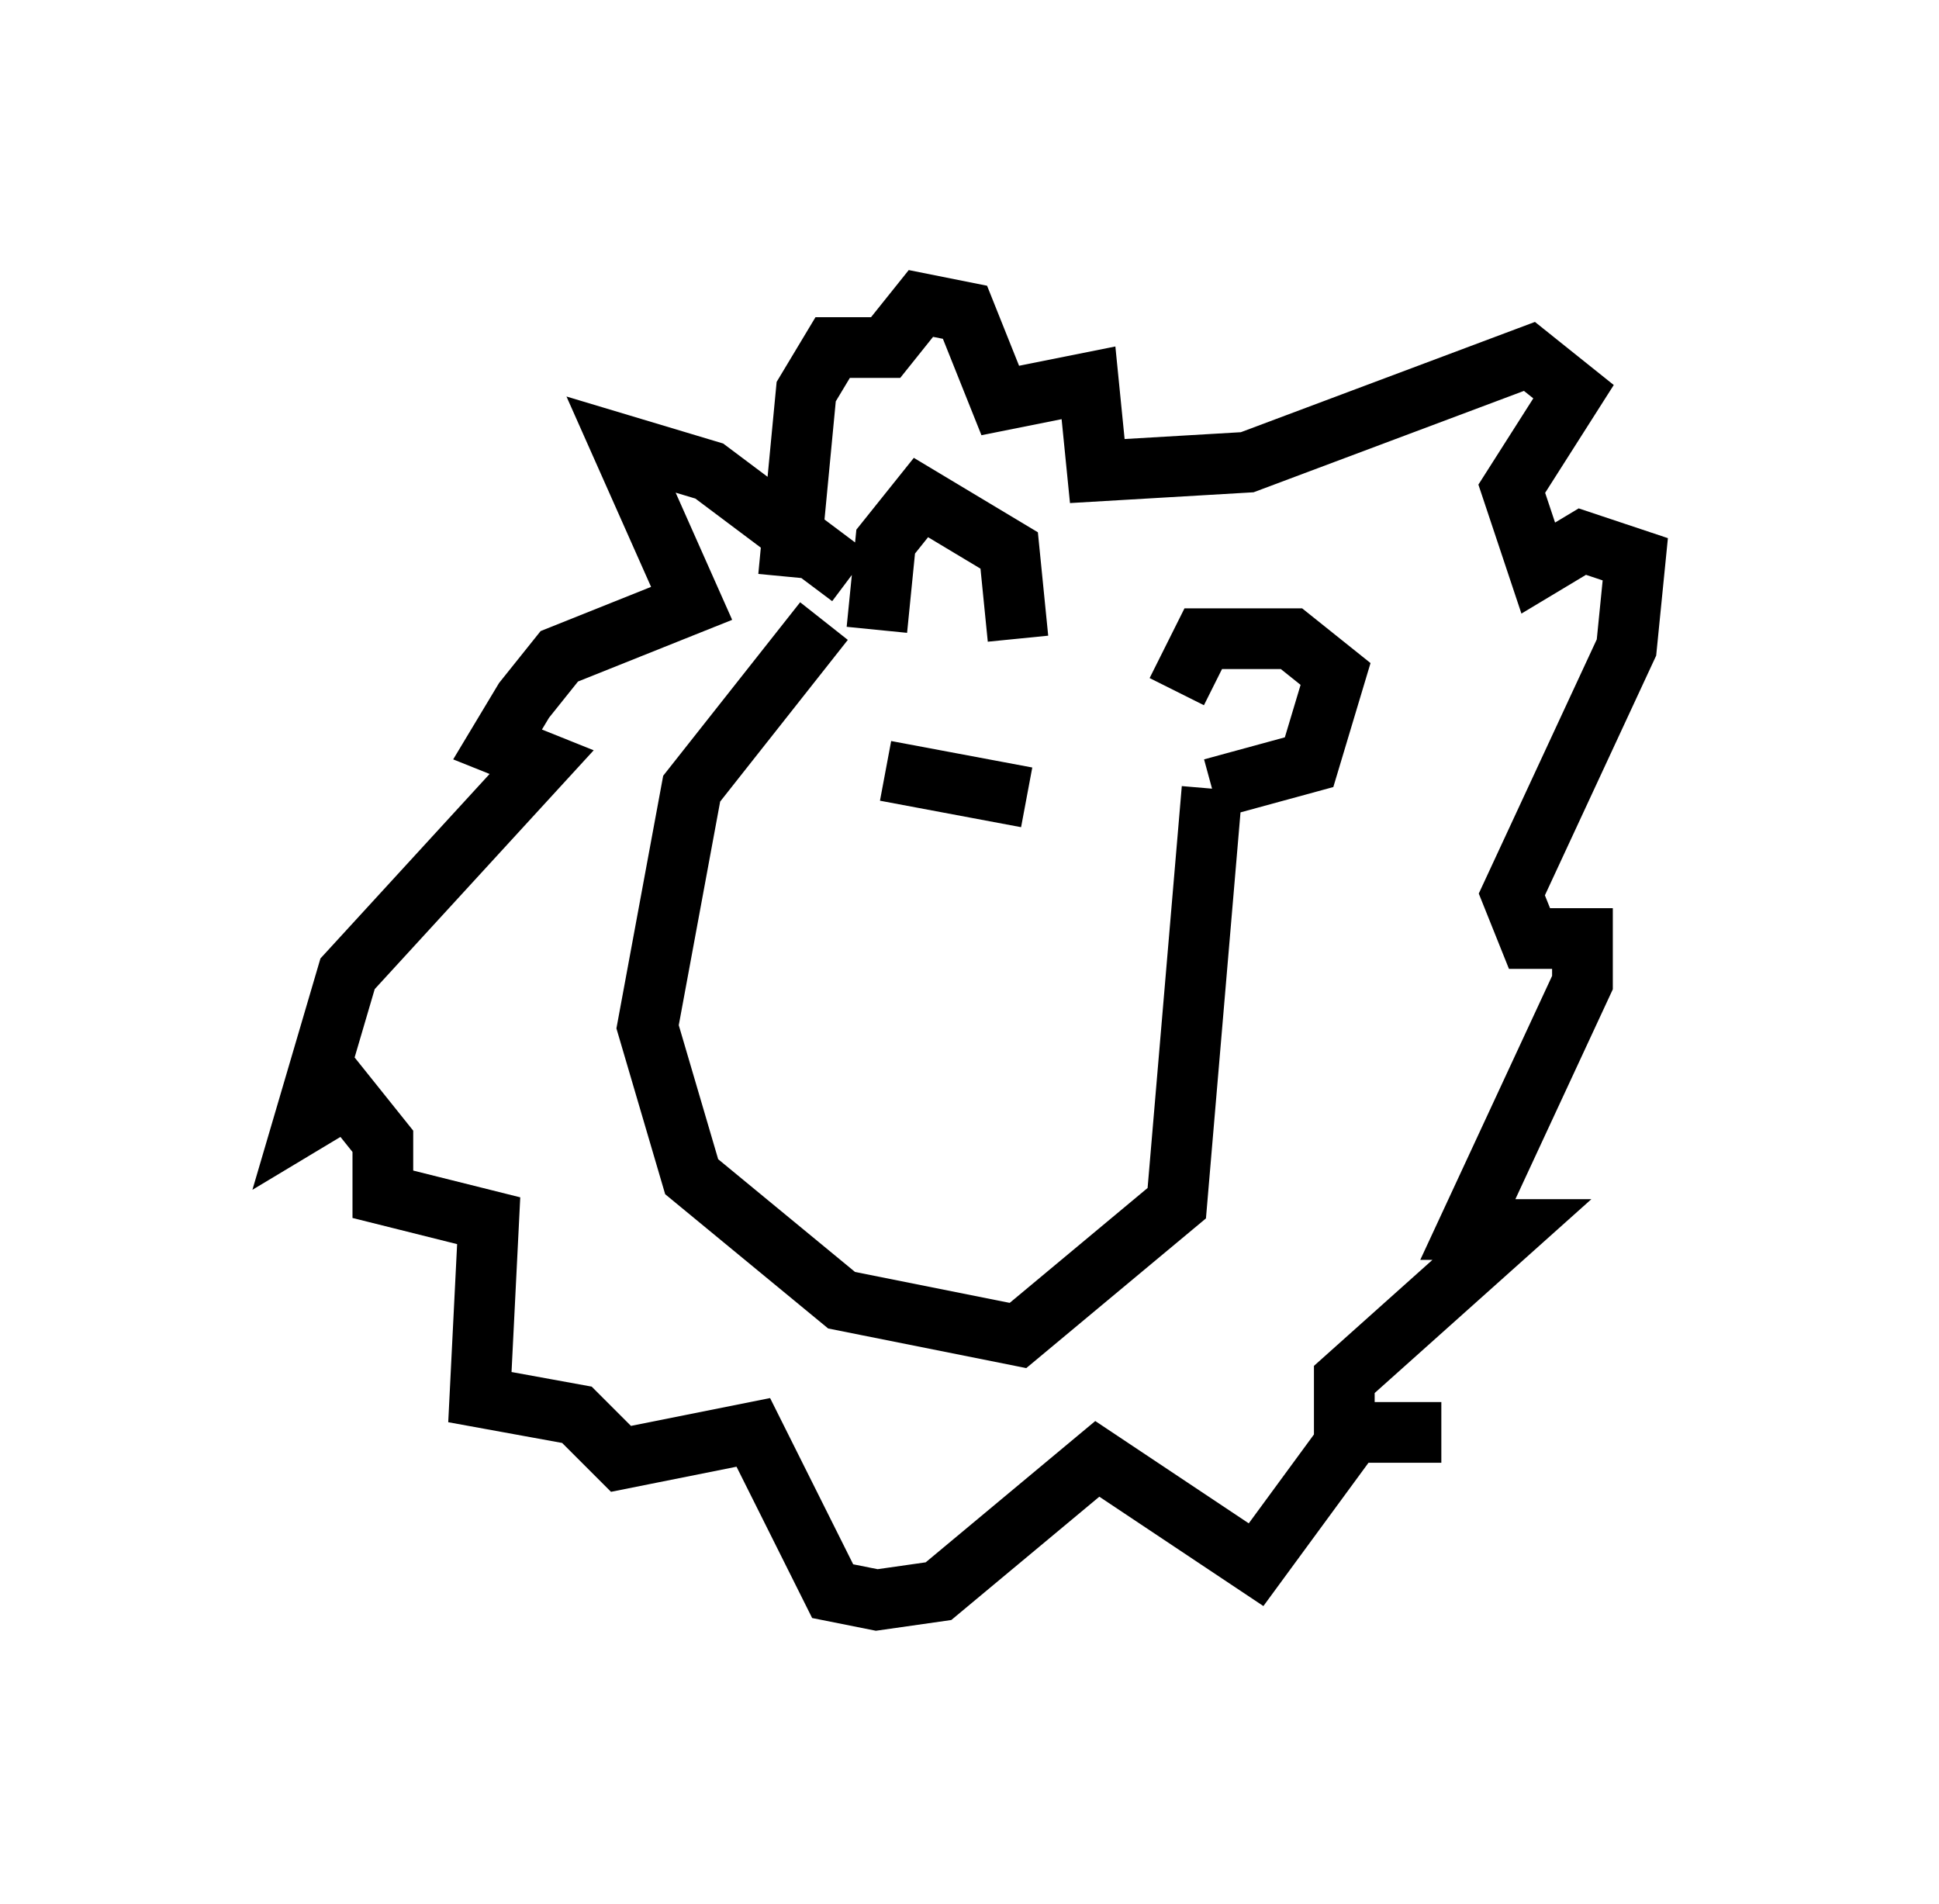 <?xml version="1.0" encoding="utf-8" ?>
<svg baseProfile="full" height="31.352" version="1.1" width="31.933" xmlns="http://www.w3.org/2000/svg" xmlns:ev="http://www.w3.org/2001/xml-events" xmlns:xlink="http://www.w3.org/1999/xlink"><defs /><rect fill="white" height="31.352" width="31.933" x="0" y="0" /><path d="M14.296, 10.229 m-0.726, 0.0 l-2.179, 2.76 -0.726, 3.922 l0.726, 2.469 2.469, 2.034 l2.905, 0.581 2.615, -2.179 l0.581, -6.827 m0.0, 0.0 l1.598, -0.436 0.436, -1.453 l-0.726, -0.581 -1.453, 0.0 l-0.436, 0.872 m-2.615, -0.872 l-0.145, -1.453 -1.453, -0.872 l-0.581, 0.726 -0.145, 1.453 m-0.436, -0.872 l-2.324, -1.743 -1.453, -0.436 l1.162, 2.615 -2.179, 0.872 l-0.581, 0.726 -0.436, 0.726 l0.726, 0.291 -3.196, 3.486 l-0.726, 2.469 0.726, -0.436 l0.581, 0.726 0.0, 0.872 l1.743, 0.436 -0.145, 2.905 l1.598, 0.291 0.726, 0.726 l2.179, -0.436 1.307, 2.615 l0.726, 0.145 1.017, -0.145 l2.615, -2.179 2.615, 1.743 l1.598, -2.179 1.453, 0.0 l-1.598, 0.0 0.0, -0.872 l2.76, -2.469 -0.726, 0.0 l1.888, -4.067 0.0, -0.726 l-0.872, 0.0 -0.291, -0.726 l1.888, -4.067 0.145, -1.453 l-0.872, -0.291 -0.726, 0.436 l-0.436, -1.307 1.017, -1.598 l-0.726, -0.581 -4.648, 1.743 l-2.469, 0.145 -0.145, -1.453 l-1.453, 0.291 -0.581, -1.453 l-0.726, -0.145 -0.581, 0.726 l-0.872, 0.0 -0.436, 0.726 l-0.291, 3.05 m1.598, 3.196 l2.324, 0.436 " fill="none" stroke="black" stroke-width="1" /></svg>